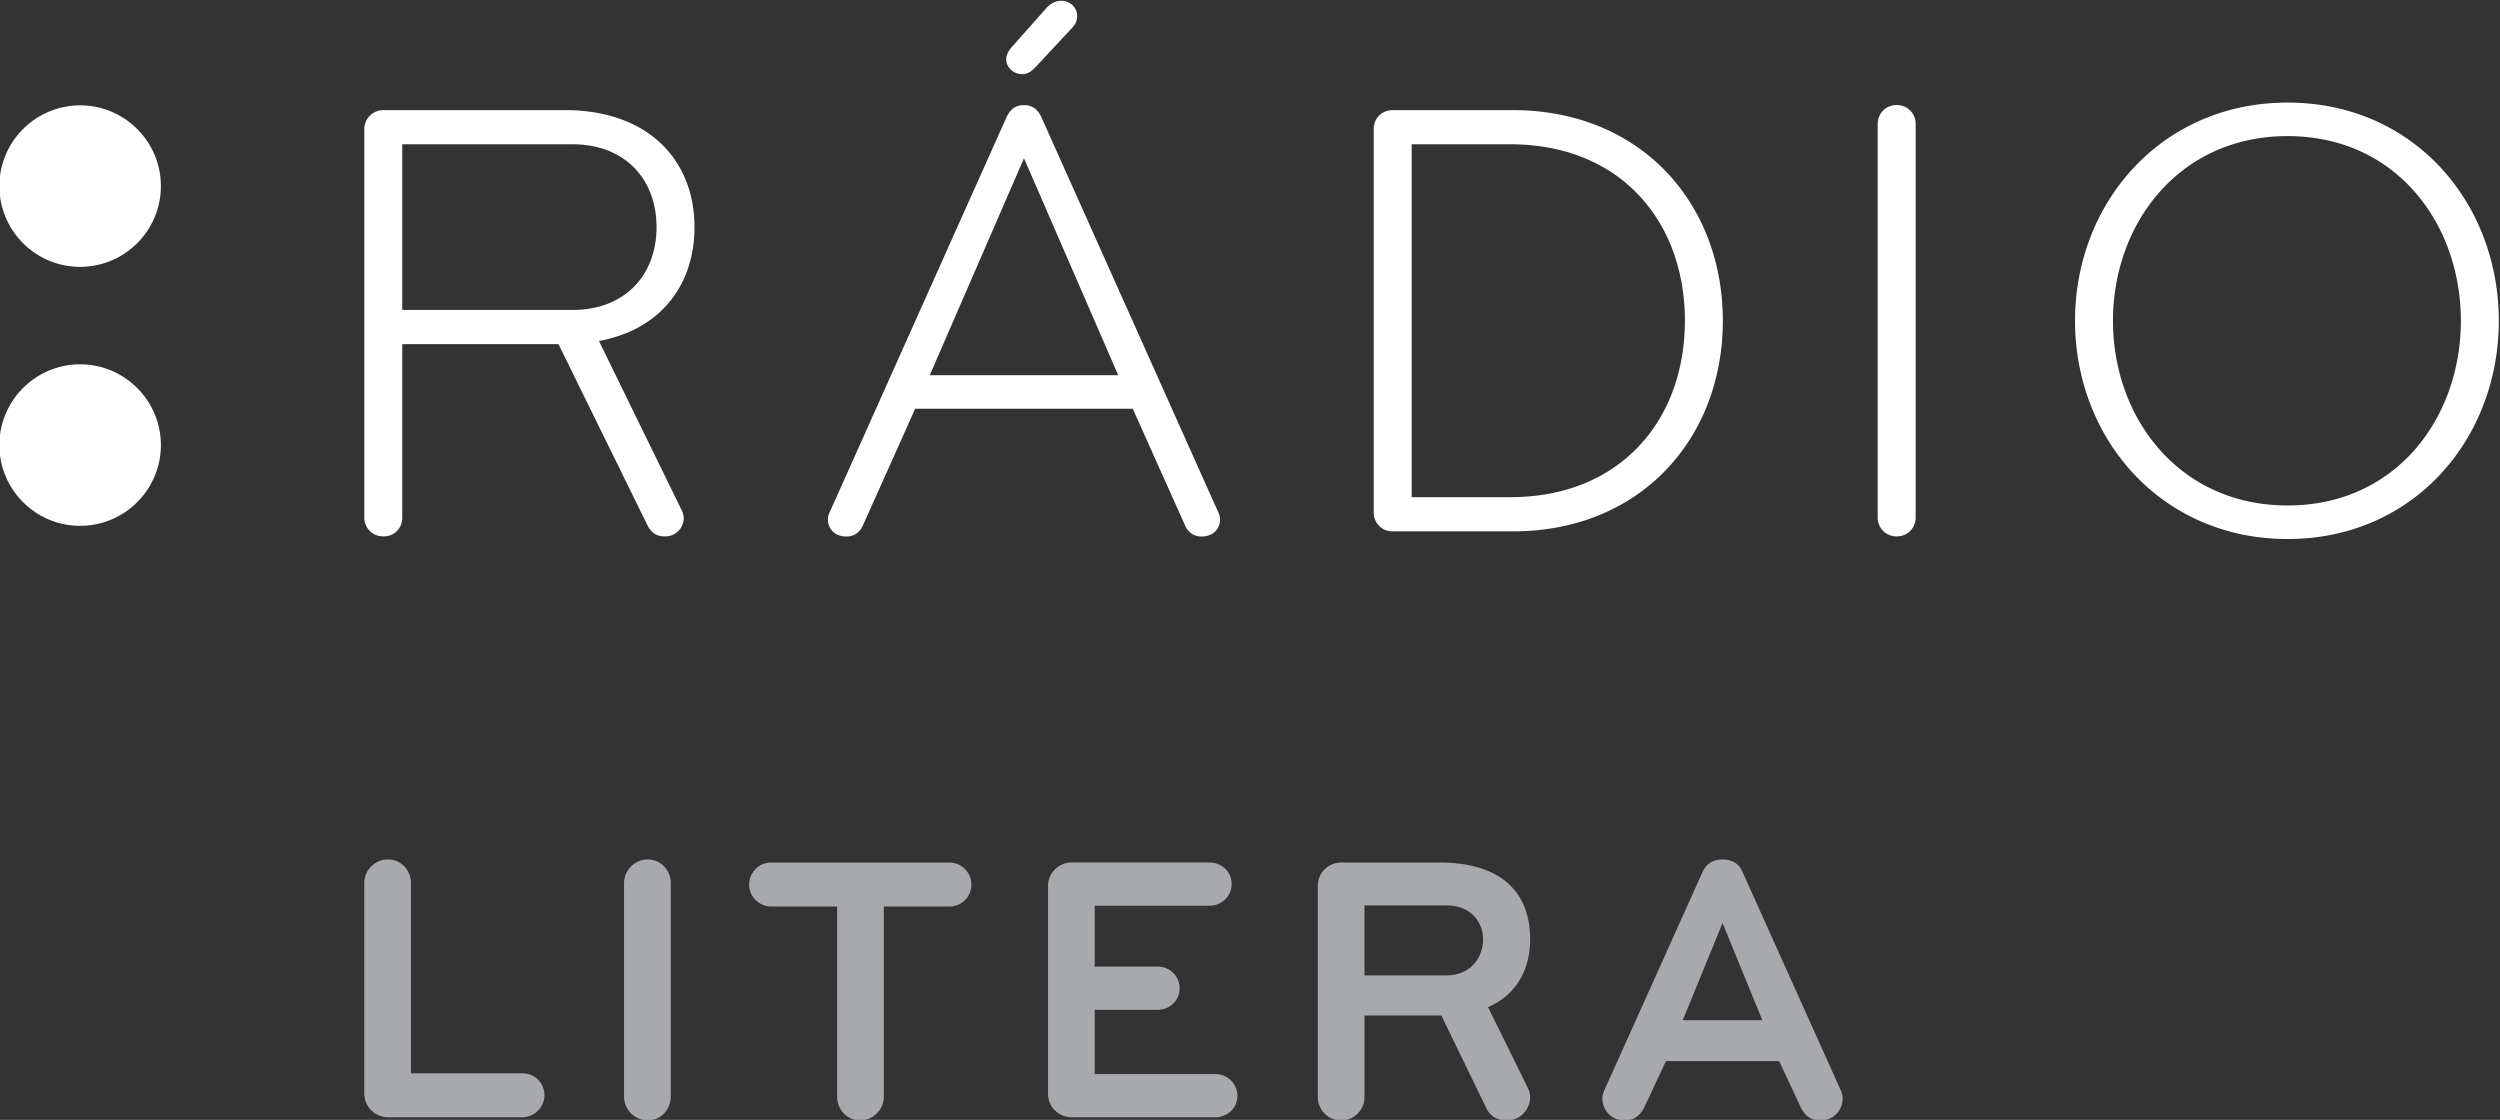<svg viewBox="0 0 289.54 129.7" xmlns="http://www.w3.org/2000/svg">
    <rect x="0" y="0" width="289.54" height="129.7" fill="#333333" stroke="none"/>
    <defs>
        <clipPath id="a">
            <path d="M0 595.276h841.89V0H0z"/>
        </clipPath>
    </defs>
    <g clip-path="url(#a)" transform="matrix(1.333 0 0 -1.333 -310.2 425.74)">
        <path d="M239.67 296.2c3.868 0 7.016 3.148 7.016 7.012 0 3.873-3.148 7.019-7.016 7.019a7.022 7.022 0 0 1-7.016-7.019c0-3.864 3.145-7.012 7.016-7.012M239.67 273.7c3.868 0 7.016 3.145 7.016 7.012s-3.148 7.019-7.016 7.019c-3.871 0-7.016-3.152-7.016-7.019s3.145-7.012 7.016-7.012M282.44 306.85h-14.782v-14.396h14.782c4.562 0 7.31 3.021 7.31 7.197 0 4.178-2.748 7.199-7.31 7.199m2.308-17.09l7.144-14.617c.11-.221.219-.496.219-.77a1.59 1.59 0 0 0-1.592-1.591c-.825 0-1.21.328-1.539.931l-7.749 15.772h-13.573v-15.057c0-.933-.659-1.646-1.649-1.646-.934 0-1.648.713-1.648 1.646v33.742a1.65 1.65 0 0 0 1.648 1.647h15.771c7.256 0 11.267-4.34 11.267-10.166 0-4.998-2.915-8.903-8.299-9.891M323.6 318.66c.271.328.767.658 1.316.658.826 0 1.376-.658 1.376-1.263 0-.497-.111-.715-.442-1.098l-3.021-3.242c-.495-.551-.825-.772-1.319-.772-.77 0-1.374.606-1.374 1.266 0 .385.164.713.44 1.045zm6.264-31.875l-8.188 18.85-8.188-18.85zm8.625-11.758c.113-.221.22-.496.22-.769 0-.827-.603-1.485-1.592-1.485-.824 0-1.265.494-1.484 1.043l-4.505 10.057h-18.905l-4.507-10.057c-.219-.549-.659-1.043-1.484-1.043-.987 0-1.594.658-1.594 1.485 0 .273.109.548.222.769l15.276 34.125c.328.715.77 1.098 1.54 1.098.769 0 1.209-.383 1.536-1.098zM363.93 306.85h-8.571v-30.662h8.571c9.563 0 15.169 6.703 15.169 15.33 0 8.629-5.606 15.332-15.169 15.332m.221-33.631h-10.443c-.989 0-1.648.77-1.648 1.649v33.302c0 .934.714 1.647 1.648 1.647h10.443c11.099 0 18.244-8.076 18.244-18.299 0-10.221-7.145-18.299-18.244-18.299M397.5 272.78c-.935 0-1.652.715-1.652 1.648v34.18c0 .934.717 1.649 1.652 1.649a1.62 1.62 0 0 0 1.648-1.649v-34.18c0-.933-.714-1.648-1.648-1.648M431.46 307.56c-9.453 0-15.169-7.639-15.169-16.047s5.716-16.045 15.169-16.045c9.452 0 15.058 7.637 15.058 16.045s-5.606 16.047-15.058 16.047m0-35.006c-10.99 0-18.465 8.738-18.465 18.959 0 10.223 7.475 18.959 18.465 18.959s18.354-8.736 18.354-18.959c0-10.221-7.364-18.959-18.354-18.959" fill="#fff"/>
        <path d="M266.42 222.312a2.07 2.07 0 0 0-2.063 2.061v18.281c0 1.129.93 2.06 2.063 2.06 1.127 0 1.994-.931 1.994-2.06v-16.522h9.705c1.03 0 1.893-.83 1.893-1.894 0-1.063-.863-1.895-1.893-1.926zM288.99 222.042a2.073 2.073 0 0 0-2.062 2.063v18.546c0 1.129.931 2.061 2.062 2.061 1.129 0 1.996-.932 1.996-2.061v-18.546c0-1.131-.867-2.063-1.996-2.063M315.18 240.622h-5.683v-16.518c0-1.13-.932-2.062-2.062-2.062-1.128 0-1.992.932-1.992 2.062v16.518h-5.72c-1.063 0-1.925.867-1.925 1.896 0 1.063.828 1.928 1.925 1.928h15.457a1.93 1.93 0 0 0 1.928-1.928 1.904 1.904 0 0 0-1.928-1.896M338.29 222.312h-12.465c-1.129 0-2.059.896-2.059 2.027v18.082c0 1.129.93 2.028 2.059 2.028h11.967c1.063 0 1.926-.801 1.926-1.864 0-1.062-.863-1.892-1.926-1.892h-9.973v-5.287h5.485a1.89 1.89 0 0 0 1.894-1.893c0-1.062-.863-1.861-1.894-1.861h-5.485v-5.584h10.471c1.063 0 1.93-.832 1.93-1.895 0-1.064-.867-1.861-1.93-1.861M358.34 240.722h-7.08v-6.084h7.08c2.227 0 3.222 1.631 3.222 3.125 0 1.463-.995 2.959-3.222 2.959m7.313-16.652c0-1.032-.799-2.03-2.029-2.03-.896 0-1.463.401-1.797 1.1l-3.885 8.01h-6.682v-7.08c0-1.131-.897-2.03-2.028-2.03a2.018 2.018 0 0 0-2.029 2.03v18.347c0 1.129.9 2.028 2.029 2.028h8.543c5.515 0 7.878-2.727 7.878-6.649 0-2.592-1.131-4.818-3.659-5.916l3.423-6.947c.134-.266.236-.565.236-.863M382.37 239.192l-3.457-8.443h6.913zm4.918-12h-9.838l-1.895-4.053c-.365-.666-.831-1.099-1.694-1.099-1.197 0-1.929.931-1.929 1.896 0 .266.067.531.201.797l8.508 18.91c.297.666.863 1.067 1.729 1.067.861 0 1.428-.368 1.728-1.067l8.508-18.91c.133-.266.199-.531.199-.797 0-.965-.73-1.896-1.926-1.896-.866 0-1.33.4-1.697 1.099z" fill="#a7a9ac"/>
    </g>
</svg>
